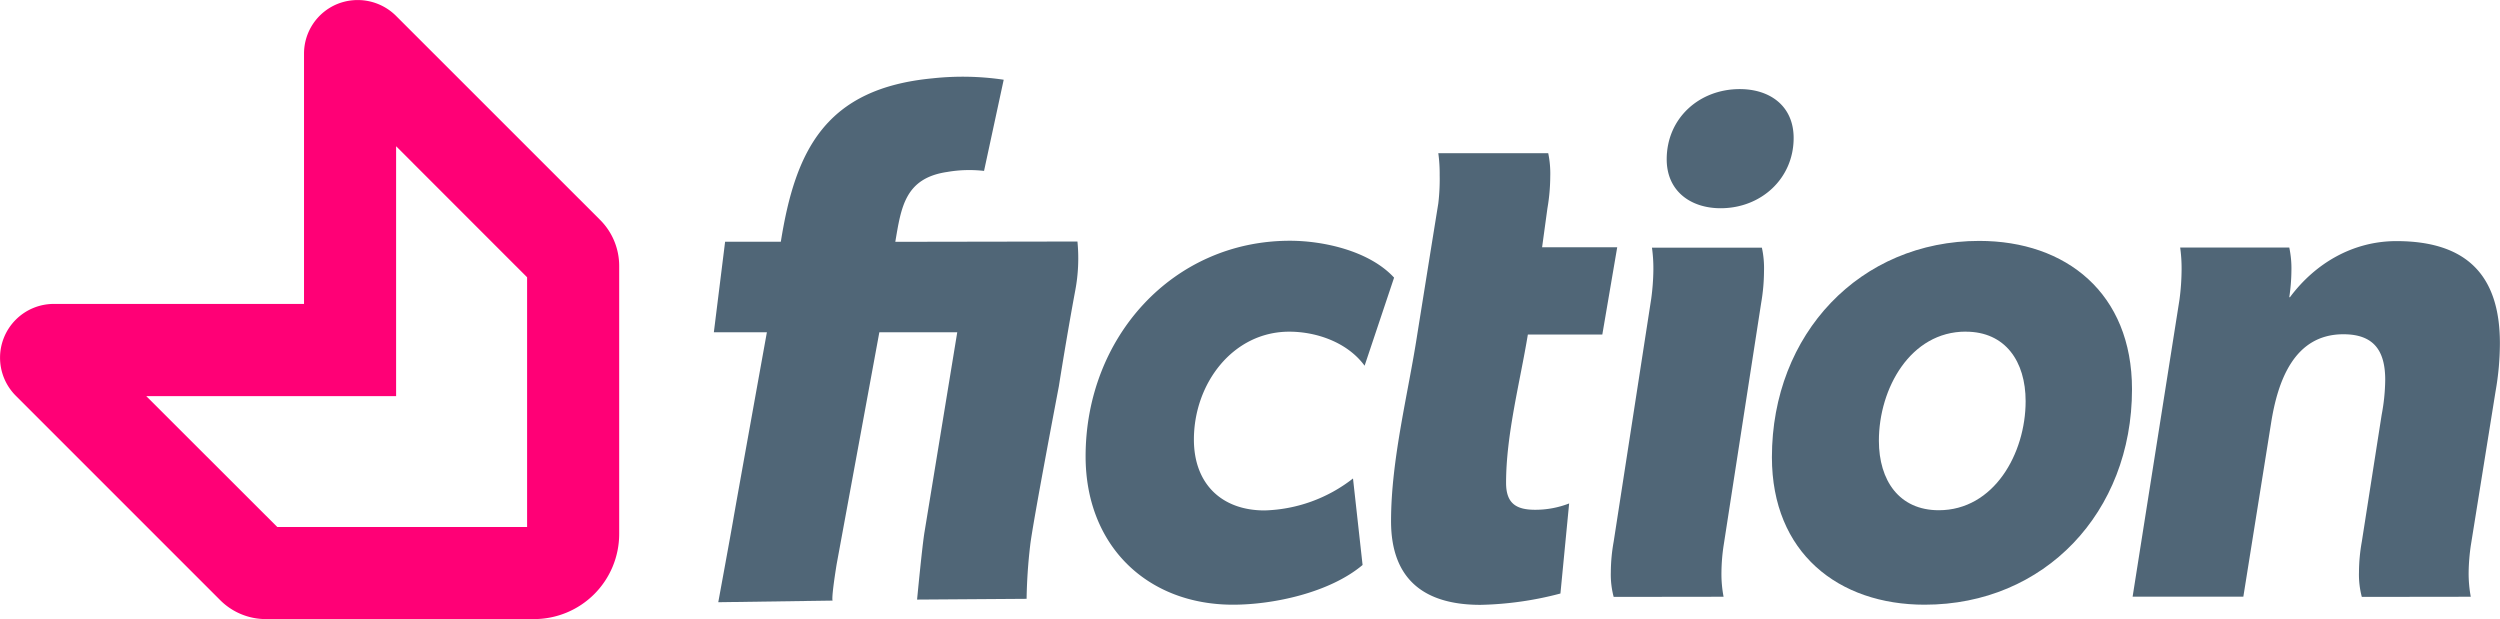 <svg xmlns="http://www.w3.org/2000/svg" id="Layer_1" data-name="Layer 1" viewBox="0 0 493.55 122.21">
    <defs>
        <style>
            .letters{fill:#506677;} .pin{fill:#ff0076;}
        </style>
    </defs>
    <path d="M303.13,170.46c-3.38-4.61-9.47-6.72-14.88-6.72-11.11,0-18.82,10.22-18.82,21.29,0,8.82,5.55,14,13.95,14a29.66,29.66,0,0,0,17.46-6.31l1.89,17.08c-6.49,5.46-17.59,7.84-25.58,7.84-16.92,0-29.1-11.62-29.1-29.29,0-23.52,17.23-42.56,40.34-42.56,6.64,0,15.69,2,20.56,7.28Z" class="letters" transform="translate(-33.73 -98.26)"/>
    <path d="M338.17,147.08H353l-2.94,17.22h-14.7c-1.54,9.38-4.3,19.75-4.3,29.29,0,4.06,2,5.31,5.73,5.31a18.37,18.37,0,0,0,6.72-1.25l-1.72,17.78A66.5,66.5,0,0,1,326,217.67c-11.07,0-17.65-5-17.65-16.52,0-12.18,3.36-25.06,5.17-36.83l2.76-17.23h0l1.4-8.68a40.32,40.32,0,0,0,.27-5.6,29.61,29.61,0,0,0-.27-4.31h21.7a19.66,19.66,0,0,1,.4,4.59,38,38,0,0,1-.56,6.31Z" class="letters" transform="translate(-33.73 -98.26)"/>
    <path d="M352.3,216.1a17.24,17.24,0,0,1-.56-4.9,34.78,34.78,0,0,1,.56-6l7.42-48a45.89,45.89,0,0,0,.42-5.74,29.62,29.62,0,0,0-.28-4.31h21.7a19,19,0,0,1,.42,4.63,37.91,37.91,0,0,1-.56,6.29L374,206a37.28,37.28,0,0,0-.42,5.17,23.74,23.74,0,0,0,.42,4.9Zm21.11-76.73c-5.89,0-10.64-3.36-10.64-9.66,0-8.12,6.43-13.86,14.42-13.86,6,0,10.64,3.36,10.64,9.65,0,8-6.41,13.87-14.42,13.87" class="letters" transform="translate(-33.73 -98.26)"/>
    <path d="M413.69,217.64c-17,0-30.15-10.22-30.15-29.12,0-24.36,17.41-42.7,40.94-42.7,17.14,0,30.15,10.33,30.15,29.29,0,24.31-17.26,42.53-40.94,42.53m8.11-53.91c-10.9,0-17.14,11.2-17.14,21.54,0,7.84,4,13.72,11.82,13.72,10.9,0,17.15-11.2,17.15-21.53,0-7.84-4-13.72-11.81-13.72Z" class="letters" transform="translate(-33.73 -98.26)"/>
    <path d="M500,216.1a17.24,17.24,0,0,1-.56-4.9,34.78,34.78,0,0,1,.56-6l3.92-25.06a38.89,38.89,0,0,0,.7-6.89c0-5.75-2.24-9-8.26-9-9.8,0-13,9.38-14.29,17.64l-5.46,34.17H454.75L464,157.44a46.88,46.88,0,0,0,.42-6,29.62,29.62,0,0,0-.28-4.31h21.54a20,20,0,0,1,.42,4.63,37.41,37.41,0,0,1-.42,5.17h.14c5-6.72,12.46-11.07,21-11.07,13.71,0,20.44,6.59,20.44,20.16a55.25,55.25,0,0,1-.86,9.52L521.51,206a40.64,40.64,0,0,0-.42,5.17,25.21,25.21,0,0,0,.42,4.9Z" class="letters" transform="translate(-33.73 -98.26)"/>
    <path d="M210.48,146c1.16-6.82,1.89-12.59,10.3-13.8A25.51,25.51,0,0,1,228,132L231.88,114a55.19,55.19,0,0,0-14-.28c-21.24,2-27.13,14.27-30,32.27h-11l-2.22,17.86h10.47s-6.24,34.61-6.66,37.11-2.94,16.19-2.94,16.19l22.59-.32s-.39.14.77-7.12l8.44-45.85h15.38l-6.44,39.3c-.44,2.46-1.49,13.47-1.49,13.47l21.62-.15A104.23,104.23,0,0,1,237.1,206c.45-4.16,5.67-31.48,5.67-31.48.82-5.18,2.09-12.77,3.22-18.82a34.24,34.24,0,0,0,.45-9.76Z" class="letters" transform="translate(-33.73 -98.26)"/>
    <path d="M139.17,220.48H86.26a12.74,12.74,0,0,1-9.09-3.77L36.84,176.38a10.62,10.62,0,0,1,7.51-18.12h49.4V108.85a10.58,10.58,0,0,1,6.55-9.79,10.73,10.73,0,0,1,11.57,2.29l40.34,40.33a12.83,12.83,0,0,1,3.76,9.1v52.9A16.82,16.82,0,0,1,139.17,220.48ZM88.47,202.3h49.32V153l-25.86-25.87v49.33H62.6Z" class="pin" transform="translate(-33.73 -98.26)"/>
</svg>
